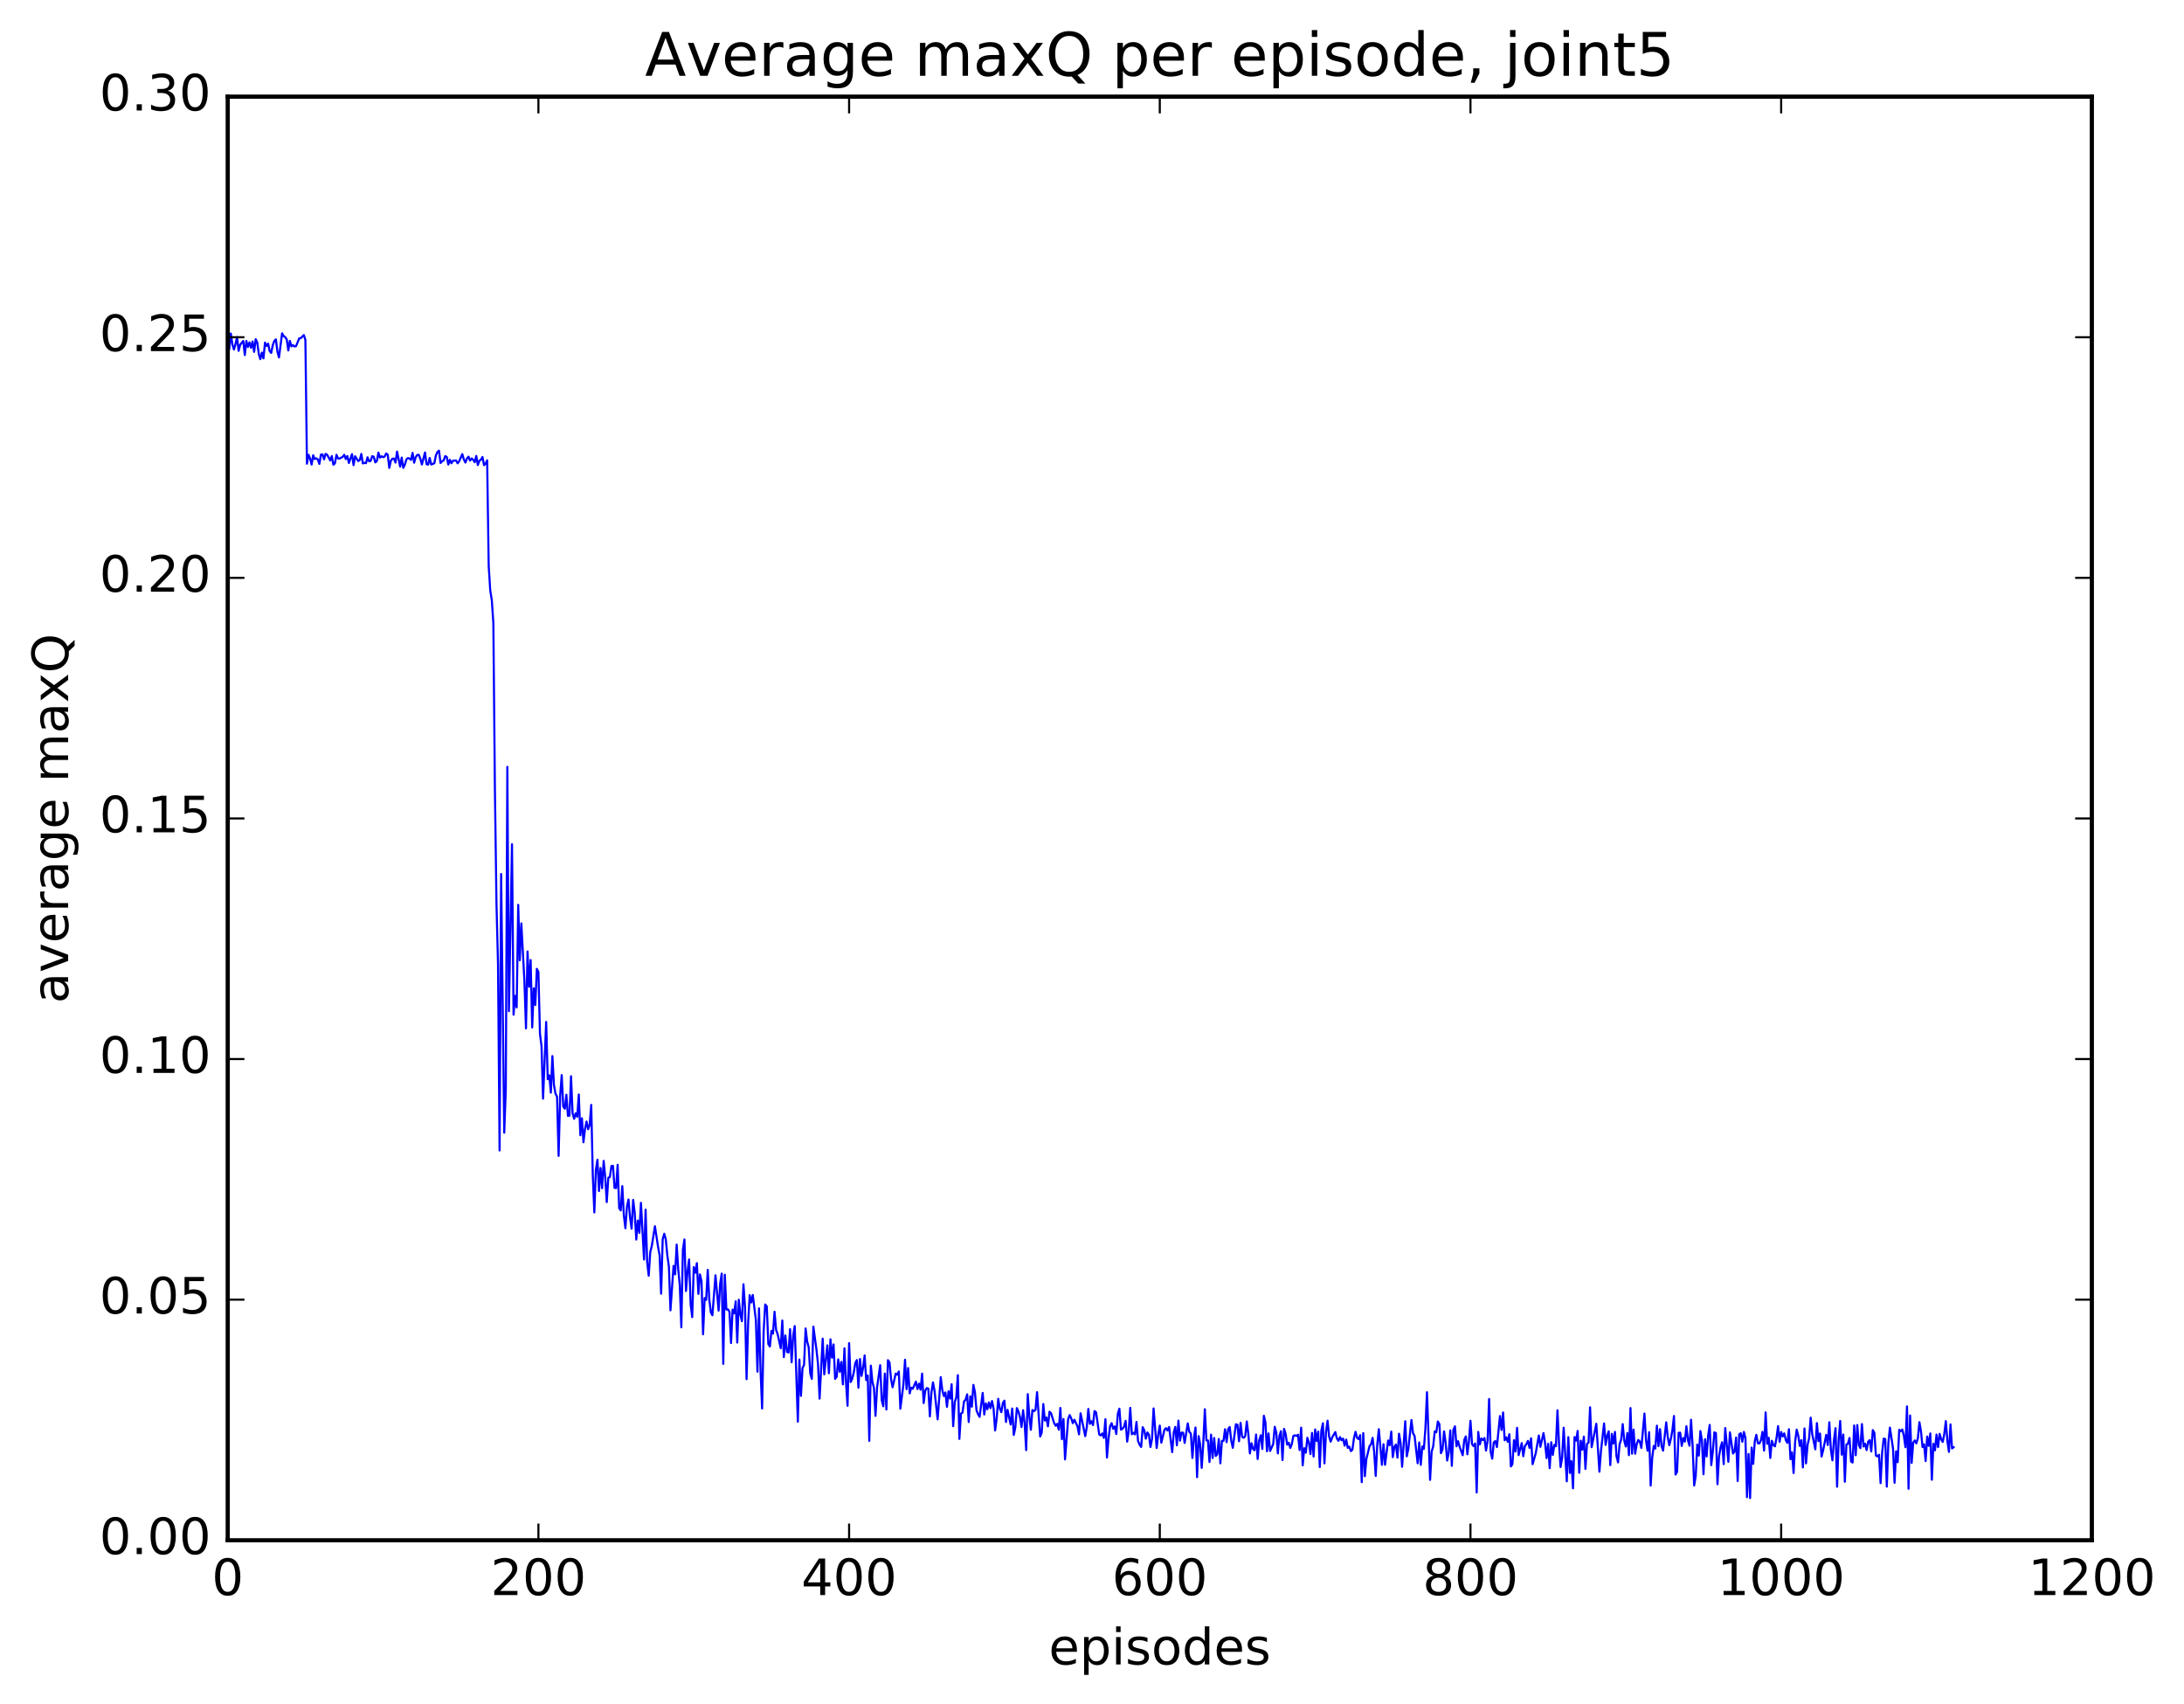 <?xml version="1.0" encoding="utf-8" standalone="no"?>
<!DOCTYPE svg PUBLIC "-//W3C//DTD SVG 1.1//EN"
  "http://www.w3.org/Graphics/SVG/1.1/DTD/svg11.dtd">
<!-- Created with matplotlib (http://matplotlib.org/) -->
<svg height="408pt" version="1.1" viewBox="0 0 523 408" width="523pt" xmlns="http://www.w3.org/2000/svg" xmlns:xlink="http://www.w3.org/1999/xlink">
 <defs>
  <style type="text/css">
*{stroke-linecap:butt;stroke-linejoin:round;stroke-miterlimit:100000;}
  </style>
 </defs>
 <g id="figure_1">
  <g id="patch_1">
   <path d="M 0 408.169 
L 523.403 408.169 
L 523.403 0 
L 0 0 
z
" style="fill:#ffffff;"/>
  </g>
  <g id="axes_1">
   <g id="patch_2">
    <path d="M 54.532 368.742 
L 500.933 368.742 
L 500.933 23.142 
L 54.532 23.142 
z
" style="fill:#ffffff;"/>
   </g>
   <g id="line2d_1">
    <path clip-path="url(#pa16efd8292)" d="M 54.904 83.499 
L 55.276 79.843 
L 55.648 82.446 
L 56.02 83.665 
L 56.392 82.391 
L 56.764 80.687 
L 57.136 83.995 
L 57.508 82.539 
L 58.252 81.619 
L 58.624 84.999 
L 58.996 81.625 
L 59.368 83.057 
L 59.74 81.974 
L 60.112 83.269 
L 60.484 81.755 
L 60.856 84.236 
L 61.228 81.204 
L 61.6 81.97 
L 61.972 84.729 
L 62.344 85.978 
L 62.717 84.411 
L 63.089 85.791 
L 63.461 82.016 
L 63.833 82.83 
L 64.204 82.269 
L 64.576 84.069 
L 64.948 84.491 
L 65.32 82.636 
L 65.692 81.616 
L 66.064 81.241 
L 66.436 84.201 
L 66.808 85.574 
L 67.552 79.794 
L 67.924 80.46 
L 68.296 80.703 
L 68.668 81.264 
L 69.04 83.895 
L 69.412 81.616 
L 69.784 82.919 
L 70.156 82.615 
L 70.528 82.96 
L 70.9 82.854 
L 71.644 81.005 
L 72.016 80.959 
L 72.76 80.207 
L 73.132 81.386 
L 73.504 111.011 
L 73.876 108.89 
L 74.249 109.742 
L 74.621 111.221 
L 74.993 108.993 
L 75.365 109.896 
L 75.737 109.729 
L 76.109 109.988 
L 76.481 111.064 
L 76.853 108.821 
L 77.225 108.776 
L 77.597 109.962 
L 77.969 108.652 
L 78.341 108.864 
L 79.085 110.222 
L 79.457 109.176 
L 79.829 111.256 
L 80.201 110.938 
L 80.573 108.877 
L 80.945 109.739 
L 81.317 109.79 
L 82.061 109.375 
L 82.433 108.883 
L 82.805 109.891 
L 83.177 109.169 
L 83.549 110.834 
L 84.293 108.72 
L 84.665 111.357 
L 85.037 109.222 
L 85.781 110.384 
L 86.153 110.131 
L 86.525 108.672 
L 86.897 110.952 
L 87.269 110.795 
L 87.641 110.888 
L 88.013 109.476 
L 88.385 110.43 
L 88.757 110.342 
L 89.129 109.2 
L 89.501 109.353 
L 89.873 110.702 
L 90.245 110.393 
L 90.617 108.342 
L 90.989 109.56 
L 91.361 109.219 
L 91.733 109.454 
L 92.105 109.305 
L 92.477 108.556 
L 92.849 108.856 
L 93.221 112.017 
L 93.593 110.308 
L 93.965 109.813 
L 94.337 109.799 
L 94.709 110.739 
L 95.081 108.11 
L 95.825 111.707 
L 96.197 109.552 
L 96.569 111.999 
L 96.941 111.255 
L 97.312 109.993 
L 97.684 109.666 
L 98.056 109.769 
L 98.428 110.096 
L 98.8 108.413 
L 99.172 110.772 
L 99.544 109.45 
L 99.916 108.911 
L 100.288 108.886 
L 100.66 109.837 
L 101.032 111.201 
L 101.776 108.321 
L 102.148 111.134 
L 102.52 111.235 
L 102.892 109.644 
L 103.264 111.209 
L 104.008 110.909 
L 104.38 109.041 
L 104.752 108.214 
L 105.124 107.897 
L 105.496 110.833 
L 105.868 110.432 
L 106.24 110.238 
L 106.612 109.197 
L 106.984 109.383 
L 107.356 111.216 
L 107.728 110.081 
L 108.1 110.903 
L 108.472 110.295 
L 109.216 110.235 
L 109.588 110.92 
L 109.96 110.428 
L 110.704 108.716 
L 111.076 109.972 
L 111.448 110.741 
L 111.82 109.772 
L 112.192 109.33 
L 112.564 110.254 
L 112.936 109.753 
L 113.308 110.066 
L 113.68 110.659 
L 114.052 109.154 
L 114.424 111.332 
L 114.796 110.306 
L 115.168 110.04 
L 115.54 109.403 
L 115.912 111.364 
L 116.284 110.994 
L 116.656 110.204 
L 117.028 135.486 
L 117.4 141.345 
L 117.772 143.686 
L 118.144 149.169 
L 118.516 189.087 
L 118.888 216.118 
L 119.26 230.842 
L 119.632 275.417 
L 120.004 209.235 
L 120.749 271.167 
L 121.121 260.809 
L 121.493 183.593 
L 121.865 242.077 
L 122.609 202.108 
L 122.981 242.923 
L 123.353 238.408 
L 123.725 241.171 
L 124.097 216.619 
L 124.469 229.882 
L 124.841 221.059 
L 125.585 234.968 
L 125.957 246.19 
L 126.329 227.78 
L 126.701 236.242 
L 127.073 229.834 
L 127.445 245.978 
L 127.817 236.586 
L 128.189 240.599 
L 128.56 231.947 
L 128.933 232.686 
L 129.304 247.492 
L 129.677 250.456 
L 130.048 263.01 
L 130.792 244.651 
L 131.165 258.364 
L 131.536 257.416 
L 131.909 261.579 
L 132.28 252.826 
L 132.653 259.747 
L 133.024 261.831 
L 133.397 262.539 
L 133.768 276.716 
L 134.141 262.332 
L 134.512 257.376 
L 134.885 264.916 
L 135.256 265.423 
L 135.629 262.07 
L 136 267.138 
L 136.373 267.103 
L 136.744 257.646 
L 137.117 266.484 
L 137.488 267.847 
L 137.861 266.515 
L 138.232 267.364 
L 138.605 262.029 
L 138.976 271.776 
L 139.349 267.717 
L 139.72 273.458 
L 140.093 270.293 
L 140.464 268.496 
L 140.837 270.342 
L 141.208 269.267 
L 141.581 264.513 
L 141.952 281.27 
L 142.325 290.252 
L 142.696 280.047 
L 143.069 277.647 
L 143.44 285.13 
L 143.812 279.625 
L 144.185 284.462 
L 144.556 277.92 
L 144.929 281.796 
L 145.3 287.78 
L 145.673 281.941 
L 146.044 281.793 
L 146.417 279.15 
L 146.788 279.097 
L 147.161 284.388 
L 147.532 284.43 
L 147.905 278.847 
L 148.276 289.233 
L 148.649 289.768 
L 149.02 283.96 
L 149.393 290.977 
L 149.764 294.04 
L 150.137 288.849 
L 150.508 287.157 
L 150.881 291.513 
L 151.252 294.146 
L 151.625 287.26 
L 151.996 290.384 
L 152.369 296.754 
L 152.74 292.211 
L 153.113 295.151 
L 153.484 287.969 
L 154.228 301.527 
L 154.601 289.6 
L 154.972 302.161 
L 155.345 305.399 
L 155.716 299.75 
L 156.089 298.259 
L 156.833 293.569 
L 157.577 298.467 
L 157.948 300.465 
L 158.321 309.716 
L 158.692 296.686 
L 159.065 295.361 
L 159.436 296.689 
L 159.809 300.574 
L 160.18 303.232 
L 160.553 313.689 
L 161.297 303.052 
L 161.668 305.081 
L 162.041 297.956 
L 162.412 303.803 
L 162.785 307.659 
L 163.156 317.762 
L 163.529 299.191 
L 163.9 296.733 
L 164.273 309.069 
L 164.644 304.381 
L 165.017 301.516 
L 165.388 312.26 
L 165.761 315.328 
L 166.132 303.337 
L 166.505 304.704 
L 166.876 302.392 
L 167.249 309.762 
L 167.62 305.098 
L 167.993 306.75 
L 168.364 319.425 
L 168.737 310.765 
L 169.108 311.197 
L 169.481 304.011 
L 169.852 311.102 
L 170.225 314.174 
L 170.596 314.884 
L 171.34 305.314 
L 172.084 313.759 
L 172.457 307.261 
L 172.828 304.901 
L 173.201 326.513 
L 173.572 305.171 
L 173.945 313.496 
L 174.316 313.455 
L 174.689 314.019 
L 175.06 321.533 
L 175.433 313.521 
L 175.804 314.425 
L 176.177 311.538 
L 176.548 321.41 
L 176.921 311.157 
L 177.292 314.691 
L 177.665 316.3 
L 178.036 307.453 
L 178.409 312.946 
L 178.78 330.167 
L 179.153 316.869 
L 179.524 310.067 
L 179.897 311.816 
L 180.268 310.022 
L 181.012 316.044 
L 181.385 328.384 
L 181.756 313.233 
L 182.129 328.143 
L 182.5 337.189 
L 182.873 318.637 
L 183.244 312.291 
L 183.617 312.757 
L 183.988 321.762 
L 184.361 322.357 
L 184.732 318.609 
L 185.105 319.273 
L 185.476 314.032 
L 185.849 318.364 
L 186.22 319.387 
L 186.964 322.773 
L 187.337 316.129 
L 187.708 324.887 
L 188.081 319.726 
L 188.452 323.638 
L 188.825 323.799 
L 189.196 318.194 
L 189.569 326.119 
L 189.94 319.76 
L 190.312 317.456 
L 191.056 340.357 
L 191.429 325.474 
L 191.8 334.168 
L 192.173 327.545 
L 192.544 326.732 
L 192.917 318.041 
L 193.288 321.129 
L 193.661 322.579 
L 194.032 328.814 
L 194.405 330.101 
L 194.776 317.609 
L 195.52 323.14 
L 195.893 326.583 
L 196.264 334.832 
L 197.008 320.476 
L 197.381 329.011 
L 198.125 322.082 
L 198.496 328.753 
L 198.869 320.633 
L 199.24 325.026 
L 199.613 321.868 
L 199.984 330.099 
L 200.357 329.6 
L 200.728 325.433 
L 201.101 328.398 
L 201.472 326.045 
L 201.845 331.42 
L 202.216 322.783 
L 202.589 330.943 
L 202.96 336.553 
L 203.333 321.557 
L 203.704 330.872 
L 204.077 330.076 
L 204.448 328.591 
L 204.821 326.297 
L 205.192 325.599 
L 205.565 332.223 
L 205.936 325.344 
L 206.309 329.397 
L 206.68 327.43 
L 207.053 324.488 
L 207.424 330.39 
L 207.797 329.29 
L 208.168 344.938 
L 208.541 326.937 
L 208.912 330.792 
L 209.285 332.29 
L 209.656 338.959 
L 210.029 332.186 
L 210.773 326.826 
L 211.144 335.181 
L 211.517 336.658 
L 211.888 328.842 
L 212.261 337.435 
L 212.632 325.628 
L 213.005 326.141 
L 213.376 330.137 
L 213.749 332.111 
L 214.493 328.846 
L 214.864 329.107 
L 215.237 328.335 
L 215.608 337.245 
L 216.352 331.348 
L 216.725 325.523 
L 217.096 332.567 
L 217.469 327.512 
L 217.84 333.574 
L 218.213 332.204 
L 218.584 332.465 
L 219.328 330.761 
L 219.701 332.538 
L 220.072 331.253 
L 220.445 332.704 
L 220.816 328.851 
L 221.189 335.895 
L 221.56 332.94 
L 221.933 332.309 
L 222.304 332.419 
L 222.677 339.09 
L 223.048 333.338 
L 223.421 330.946 
L 223.792 332.964 
L 224.536 339.789 
L 225.28 329.695 
L 225.653 332.804 
L 226.024 334.216 
L 226.397 333.361 
L 226.768 336.793 
L 227.141 333.082 
L 227.512 334.826 
L 227.885 331.383 
L 228.256 341.43 
L 228.629 335.681 
L 229 334.533 
L 229.373 329.214 
L 229.744 344.471 
L 230.117 338.433 
L 230.488 338.168 
L 230.861 335.484 
L 231.232 335.096 
L 231.605 333.813 
L 231.976 340.432 
L 232.349 334.274 
L 232.72 336.769 
L 233.093 331.55 
L 233.464 333.268 
L 233.837 337.599 
L 234.208 338.557 
L 234.581 339.203 
L 235.325 333.469 
L 235.696 338.629 
L 236.069 335.968 
L 236.44 337.367 
L 236.812 335.736 
L 237.185 337.118 
L 237.556 335.403 
L 237.929 337.232 
L 238.3 342.44 
L 238.673 339.608 
L 239.044 334.875 
L 239.417 337.203 
L 239.788 338.084 
L 240.161 335.865 
L 240.532 335.318 
L 240.905 340.418 
L 241.276 337.513 
L 242.02 341.036 
L 242.393 337.198 
L 242.764 343.531 
L 243.137 341.752 
L 243.508 337.096 
L 243.881 337.899 
L 244.252 339.243 
L 244.625 341.632 
L 244.996 337.602 
L 245.369 340.708 
L 245.74 347.171 
L 246.113 333.759 
L 246.484 339.01 
L 246.857 342.294 
L 247.228 337.553 
L 247.601 337.835 
L 247.972 337.524 
L 248.345 333.284 
L 249.089 343.903 
L 249.46 342.975 
L 249.833 336.131 
L 250.204 340.073 
L 250.577 339.348 
L 250.948 341.457 
L 251.321 337.965 
L 251.692 338.335 
L 252.436 340.701 
L 252.809 341.336 
L 253.18 340.863 
L 253.553 342.282 
L 253.924 337.063 
L 254.297 344.554 
L 254.668 339.712 
L 255.041 349.38 
L 255.785 339.755 
L 256.156 338.774 
L 256.529 339.569 
L 256.901 340.714 
L 257.272 339.883 
L 258.017 341.435 
L 258.389 343.384 
L 258.76 338.342 
L 259.877 343.814 
L 260.248 341.684 
L 260.62 337.293 
L 260.993 340.863 
L 261.365 340.243 
L 261.736 341.167 
L 262.108 337.812 
L 262.481 338.125 
L 263.224 343.397 
L 263.596 343.638 
L 263.969 343.163 
L 264.341 344.223 
L 264.712 339.763 
L 265.084 348.935 
L 265.457 344.418 
L 265.829 341.448 
L 266.2 340.713 
L 266.572 342.04 
L 266.945 341.483 
L 267.317 343.303 
L 267.688 338.443 
L 268.06 337.238 
L 268.433 342.263 
L 268.805 342.031 
L 269.176 341.556 
L 269.548 340.142 
L 269.921 345.128 
L 270.293 342.652 
L 270.664 337.043 
L 271.036 343.366 
L 271.409 343.021 
L 271.781 343.403 
L 272.152 340.413 
L 272.524 344.985 
L 272.897 345.855 
L 273.269 346.397 
L 273.64 341.672 
L 274.012 342.398 
L 274.385 344.417 
L 274.757 342.938 
L 275.128 343.44 
L 275.5 346.421 
L 275.873 344.466 
L 276.245 337.18 
L 276.988 346.646 
L 277.361 343.395 
L 277.733 341.282 
L 278.104 345.381 
L 278.849 342.295 
L 279.221 341.903 
L 279.592 342.471 
L 279.964 341.634 
L 280.709 347.643 
L 281.08 342.921 
L 281.452 341.598 
L 281.825 346.005 
L 282.197 340.097 
L 282.568 344.888 
L 282.94 342.968 
L 283.312 342.985 
L 283.685 345.443 
L 284.428 340.761 
L 284.8 342.809 
L 285.173 343.187 
L 285.545 349.04 
L 285.916 344.221 
L 286.288 341.753 
L 286.661 353.634 
L 287.033 343.807 
L 287.404 345.805 
L 287.776 351.402 
L 288.149 345.45 
L 288.521 337.368 
L 288.892 344.835 
L 289.264 344.842 
L 289.637 349.998 
L 290.009 343.449 
L 290.38 349.056 
L 290.752 344.254 
L 291.125 348.565 
L 291.497 348.164 
L 291.868 344.506 
L 292.24 350.322 
L 292.613 344.979 
L 292.985 344.948 
L 293.356 342.16 
L 293.728 345.249 
L 294.101 342.142 
L 294.473 341.621 
L 294.844 344.858 
L 295.216 346.608 
L 295.961 340.976 
L 296.332 341.086 
L 296.704 345.031 
L 297.077 340.642 
L 297.449 343.999 
L 297.82 344.205 
L 298.192 343.815 
L 298.565 340.3 
L 298.937 343.296 
L 299.308 347.94 
L 299.68 345.503 
L 300.053 346.885 
L 300.425 347.19 
L 300.796 343.427 
L 301.168 349.286 
L 301.541 344.839 
L 301.913 343.605 
L 302.284 346.89 
L 302.656 338.929 
L 303.029 340.498 
L 303.401 347.427 
L 303.772 343.159 
L 304.144 347.365 
L 304.889 345.739 
L 305.26 341.577 
L 305.632 343.016 
L 306.005 347.934 
L 306.377 343.769 
L 306.748 342.632 
L 307.12 349.535 
L 307.493 342.076 
L 307.865 343.254 
L 308.236 345.855 
L 308.608 345.386 
L 308.981 346.645 
L 309.353 345.686 
L 309.724 343.755 
L 310.096 343.62 
L 310.469 343.766 
L 310.841 343.475 
L 311.212 347.142 
L 311.584 341.776 
L 311.957 350.807 
L 312.329 346.706 
L 312.7 347.778 
L 313.072 344.213 
L 313.445 345.333 
L 313.817 348.102 
L 314.188 343.045 
L 314.56 348.702 
L 314.933 342.214 
L 315.305 344.995 
L 315.676 342.733 
L 316.048 351.224 
L 316.421 342.515 
L 316.793 340.734 
L 317.164 350.329 
L 317.536 342.807 
L 317.909 340.113 
L 318.281 343.909 
L 318.652 345.134 
L 319.024 344.087 
L 319.769 342.835 
L 320.14 344.365 
L 320.512 344.935 
L 320.885 344.034 
L 321.257 344.791 
L 321.628 344.41 
L 322 346.096 
L 322.373 344.644 
L 322.745 346.62 
L 323.116 346.333 
L 323.488 347.407 
L 323.861 347.053 
L 324.233 344.29 
L 324.604 342.78 
L 324.976 344.221 
L 325.349 344.54 
L 325.721 343.565 
L 326.092 354.835 
L 326.464 343.086 
L 326.837 353.401 
L 327.209 349.266 
L 327.952 346.225 
L 328.325 345.759 
L 328.697 344.228 
L 329.068 347.572 
L 329.44 353.332 
L 329.812 345.848 
L 330.185 342.155 
L 330.928 350.683 
L 331.3 345.745 
L 331.673 350.666 
L 332.416 344.861 
L 332.788 345.979 
L 333.161 342.729 
L 333.533 348.839 
L 333.904 346.373 
L 334.276 345.84 
L 334.649 348.957 
L 335.021 343.235 
L 335.392 345.387 
L 335.764 351.149 
L 336.509 340.245 
L 336.88 348.642 
L 337.252 346.877 
L 337.997 339.944 
L 338.368 343.121 
L 338.74 343.721 
L 339.485 350.311 
L 339.856 345.332 
L 340.228 350.687 
L 340.601 346.283 
L 340.973 346.876 
L 341.344 341.888 
L 341.716 333.296 
L 342.461 354.284 
L 342.832 347.534 
L 343.204 346.278 
L 343.577 342.666 
L 343.949 342.893 
L 344.32 340.3 
L 344.692 340.936 
L 345.065 347.891 
L 345.437 347.008 
L 345.808 342.671 
L 346.18 345.382 
L 346.553 349.653 
L 346.925 347.799 
L 347.296 342.443 
L 347.668 350.924 
L 348.041 342.306 
L 348.413 341.462 
L 348.784 346.244 
L 349.156 345.022 
L 349.529 346.347 
L 350.272 348.377 
L 350.644 344.711 
L 351.017 343.884 
L 351.389 348.154 
L 351.76 345.084 
L 352.132 340.136 
L 352.505 345.73 
L 352.877 346.187 
L 353.248 345.579 
L 353.62 357.301 
L 353.993 342.806 
L 354.365 345.809 
L 354.736 344.371 
L 355.108 344.752 
L 355.481 344.272 
L 355.853 347.268 
L 356.224 344.949 
L 356.596 334.918 
L 356.969 347.561 
L 357.341 349.216 
L 357.712 345.307 
L 358.084 344.99 
L 358.457 346.423 
L 359.2 339.004 
L 359.572 342.332 
L 359.945 338.156 
L 360.317 344.806 
L 360.688 344.083 
L 361.06 345.175 
L 361.433 343.357 
L 361.805 351.067 
L 362.176 350.531 
L 362.548 344.78 
L 362.921 347.496 
L 363.293 341.821 
L 363.664 348.357 
L 364.409 345.479 
L 364.781 348.624 
L 365.152 346.217 
L 365.524 345.732 
L 365.897 344.95 
L 366.269 346.636 
L 366.64 344.333 
L 367.012 350.528 
L 367.757 347.929 
L 368.5 343.654 
L 368.873 346.369 
L 369.616 343.073 
L 369.988 345.403 
L 370.361 349.079 
L 370.733 345.646 
L 371.104 351.477 
L 371.476 345.266 
L 371.849 348.319 
L 372.221 345.897 
L 372.592 346.232 
L 372.964 337.629 
L 373.337 345.628 
L 373.709 351.206 
L 374.08 348.997 
L 374.452 341.793 
L 375.197 354.625 
L 375.568 344.053 
L 375.94 352.623 
L 376.312 349.806 
L 376.685 356.304 
L 377.057 344.039 
L 377.428 344.878 
L 377.8 342.568 
L 378.173 352.577 
L 378.545 344.901 
L 378.916 347.056 
L 379.288 343.93 
L 379.661 351.661 
L 380.033 345.678 
L 380.404 345.362 
L 380.776 336.903 
L 381.149 346.461 
L 382.264 340.85 
L 383.009 352.328 
L 383.38 347.395 
L 384.125 340.771 
L 384.497 345.917 
L 384.868 343.684 
L 385.24 342.655 
L 385.613 350.752 
L 385.985 343.273 
L 386.356 345.59 
L 386.728 342.799 
L 387.101 348.595 
L 387.473 350.091 
L 387.844 345.731 
L 388.216 344.669 
L 388.589 340.93 
L 388.961 344.904 
L 389.332 346.302 
L 389.704 343.052 
L 390.077 348.366 
L 390.449 337.092 
L 390.82 348.012 
L 391.192 342.263 
L 391.565 348.024 
L 391.937 345.742 
L 392.308 344.731 
L 392.68 345.114 
L 393.053 346.635 
L 393.796 338.407 
L 394.168 344.788 
L 394.541 347.322 
L 394.913 342.874 
L 395.284 355.649 
L 395.656 348.968 
L 396.029 346.14 
L 396.401 346.788 
L 396.772 341.309 
L 397.144 346.206 
L 397.517 342.135 
L 397.889 346.189 
L 398.26 347.29 
L 399.005 340.506 
L 399.377 344.054 
L 399.748 345.976 
L 400.12 344.424 
L 400.493 342.358 
L 400.865 338.99 
L 401.236 353.01 
L 401.608 352.363 
L 401.981 343.021 
L 402.353 342.982 
L 402.724 346.162 
L 403.096 344.236 
L 403.469 345.136 
L 403.841 341.444 
L 404.212 344.802 
L 404.584 346.107 
L 404.957 339.889 
L 405.329 346.152 
L 405.7 355.629 
L 406.072 353.367 
L 406.445 345.853 
L 406.817 348.476 
L 407.188 342.588 
L 407.56 344.848 
L 407.933 352.943 
L 408.305 344.547 
L 408.676 348.69 
L 409.048 343.694 
L 409.421 341.13 
L 409.793 350.753 
L 410.164 347.46 
L 410.536 342.906 
L 410.909 343.072 
L 411.281 355.319 
L 411.652 348.668 
L 412.024 346.485 
L 412.397 345.274 
L 412.769 350.514 
L 413.14 341.875 
L 413.885 349.959 
L 414.257 342.916 
L 415 347.979 
L 415.373 347.499 
L 415.745 344.154 
L 416.116 354.557 
L 416.488 343.382 
L 416.861 343.105 
L 417.233 345.161 
L 417.604 342.818 
L 417.976 344.241 
L 418.349 358.417 
L 418.721 348.08 
L 419.092 358.636 
L 419.464 346.547 
L 419.837 350.453 
L 420.209 345.064 
L 420.58 343.501 
L 420.952 345.514 
L 421.325 345.568 
L 421.697 344.76 
L 422.068 342.788 
L 422.44 347.27 
L 422.812 338.133 
L 423.185 345.655 
L 423.557 344.221 
L 423.928 349.041 
L 424.3 344.924 
L 424.673 345.971 
L 425.045 346.254 
L 425.416 344.274 
L 425.788 341.417 
L 426.161 345.165 
L 426.533 342.823 
L 426.904 343.889 
L 427.276 343.15 
L 427.649 344.772 
L 428.021 345.428 
L 428.392 342.159 
L 428.764 349.33 
L 429.137 347.702 
L 429.509 352.651 
L 429.88 345.119 
L 430.252 342.259 
L 430.625 343.691 
L 430.997 346.159 
L 431.368 344.778 
L 431.74 351.298 
L 432.113 341.974 
L 432.485 350.336 
L 432.856 345.918 
L 433.228 344.307 
L 433.601 339.389 
L 433.973 343.33 
L 434.716 346.959 
L 435.089 340.685 
L 435.461 345.003 
L 435.832 343.179 
L 436.204 348.7 
L 436.577 347.249 
L 437.32 343.501 
L 437.692 345.934 
L 438.065 340.488 
L 438.437 347.031 
L 438.808 349.599 
L 439.18 344.718 
L 439.553 341.906 
L 439.925 355.921 
L 440.296 344.768 
L 440.668 340.182 
L 441.041 348.254 
L 441.413 343.431 
L 441.784 354.729 
L 442.156 345.852 
L 442.529 345.587 
L 442.901 344.246 
L 443.272 349.873 
L 443.644 350.133 
L 444.017 341.258 
L 444.389 348.385 
L 444.76 341.159 
L 445.132 345.964 
L 445.505 346.692 
L 445.877 340.926 
L 446.248 346.29 
L 446.62 345.606 
L 446.993 347.149 
L 447.365 345.159 
L 447.736 344.753 
L 448.108 347.475 
L 448.481 342.364 
L 448.853 343.025 
L 449.224 348.455 
L 449.596 348.676 
L 449.969 348.267 
L 450.341 355.069 
L 450.712 347.789 
L 451.084 344.406 
L 451.457 344.509 
L 451.829 355.902 
L 452.2 345.531 
L 452.572 341.767 
L 453.317 346.756 
L 453.688 354.98 
L 454.06 347.456 
L 454.433 350.06 
L 454.805 342.285 
L 455.176 342.667 
L 455.548 342.225 
L 455.921 343.78 
L 456.293 346.461 
L 456.664 336.691 
L 457.036 356.408 
L 457.409 338.867 
L 457.781 350.212 
L 458.152 345.39 
L 458.524 344.839 
L 458.897 345.549 
L 459.269 344.325 
L 459.64 340.472 
L 460.012 342.619 
L 460.385 346.431 
L 460.757 345.768 
L 461.128 349.781 
L 461.5 343.911 
L 461.873 346.132 
L 462.245 343.172 
L 462.616 354.254 
L 462.988 345.648 
L 463.361 347.215 
L 463.733 343.436 
L 464.104 346.439 
L 464.476 343.267 
L 464.849 344.558 
L 465.221 345.204 
L 465.592 343.318 
L 465.964 340.214 
L 466.337 344.942 
L 466.709 347.582 
L 467.08 341.012 
L 467.452 346.752 
L 467.825 346.47 
L 467.825 346.47 
" style="fill:none;stroke:#0000ff;stroke-linecap:square;stroke-width:0.5;"/>
   </g>
   <g id="patch_3">
    <path d="M 54.532 368.742 
L 54.532 23.142 
" style="fill:none;stroke:#000000;stroke-linecap:square;stroke-linejoin:miter;"/>
   </g>
   <g id="patch_4">
    <path d="M 500.933 368.742 
L 500.933 23.142 
" style="fill:none;stroke:#000000;stroke-linecap:square;stroke-linejoin:miter;"/>
   </g>
   <g id="patch_5">
    <path d="M 54.532 368.742 
L 500.933 368.742 
" style="fill:none;stroke:#000000;stroke-linecap:square;stroke-linejoin:miter;"/>
   </g>
   <g id="patch_6">
    <path d="M 54.532 23.142 
L 500.933 23.142 
" style="fill:none;stroke:#000000;stroke-linecap:square;stroke-linejoin:miter;"/>
   </g>
   <g id="matplotlib.axis_1">
    <g id="xtick_1">
     <g id="line2d_2">
      <defs>
       <path d="M 0 0 
L 0 -4 
" id="m658c296e5b" style="stroke:#000000;stroke-width:0.5;"/>
      </defs>
      <g>
       <use style="stroke:#000000;stroke-width:0.5;" x="54.532" xlink:href="#m658c296e5b" y="368.742"/>
      </g>
     </g>
     <g id="line2d_3">
      <defs>
       <path d="M 0 0 
L 0 4 
" id="m4b5cb8b276" style="stroke:#000000;stroke-width:0.5;"/>
      </defs>
      <g>
       <use style="stroke:#000000;stroke-width:0.5;" x="54.532" xlink:href="#m4b5cb8b276" y="23.142"/>
      </g>
     </g>
     <g id="text_1">
      <!-- 0 -->
      <defs>
       <path d="M 31.781 66.406 
Q 24.172 66.406 20.328 58.906 
Q 16.5 51.422 16.5 36.375 
Q 16.5 21.391 20.328 13.891 
Q 24.172 6.391 31.781 6.391 
Q 39.453 6.391 43.281 13.891 
Q 47.125 21.391 47.125 36.375 
Q 47.125 51.422 43.281 58.906 
Q 39.453 66.406 31.781 66.406 
M 31.781 74.219 
Q 44.047 74.219 50.516 64.516 
Q 56.984 54.828 56.984 36.375 
Q 56.984 17.969 50.516 8.266 
Q 44.047 -1.422 31.781 -1.422 
Q 19.531 -1.422 13.062 8.266 
Q 6.594 17.969 6.594 36.375 
Q 6.594 54.828 13.062 64.516 
Q 19.531 74.219 31.781 74.219 
" id="BitstreamVeraSans-Roman-30"/>
      </defs>
      <g transform="translate(50.715 381.86)scale(0.12 -0.12)">
       <use xlink:href="#BitstreamVeraSans-Roman-30"/>
      </g>
     </g>
    </g>
    <g id="xtick_2">
     <g id="line2d_4">
      <g>
       <use style="stroke:#000000;stroke-width:0.5;" x="128.933" xlink:href="#m658c296e5b" y="368.742"/>
      </g>
     </g>
     <g id="line2d_5">
      <g>
       <use style="stroke:#000000;stroke-width:0.5;" x="128.933" xlink:href="#m4b5cb8b276" y="23.142"/>
      </g>
     </g>
     <g id="text_2">
      <!-- 200 -->
      <defs>
       <path d="M 19.188 8.297 
L 53.609 8.297 
L 53.609 0 
L 7.328 0 
L 7.328 8.297 
Q 12.938 14.109 22.625 23.891 
Q 32.328 33.688 34.812 36.531 
Q 39.547 41.844 41.422 45.531 
Q 43.312 49.219 43.312 52.781 
Q 43.312 58.594 39.234 62.25 
Q 35.156 65.922 28.609 65.922 
Q 23.969 65.922 18.812 64.312 
Q 13.672 62.703 7.812 59.422 
L 7.812 69.391 
Q 13.766 71.781 18.938 73 
Q 24.125 74.219 28.422 74.219 
Q 39.75 74.219 46.484 68.547 
Q 53.219 62.891 53.219 53.422 
Q 53.219 48.922 51.531 44.891 
Q 49.859 40.875 45.406 35.406 
Q 44.188 33.984 37.641 27.219 
Q 31.109 20.453 19.188 8.297 
" id="BitstreamVeraSans-Roman-32"/>
      </defs>
      <g transform="translate(117.48 381.86)scale(0.12 -0.12)">
       <use xlink:href="#BitstreamVeraSans-Roman-32"/>
       <use x="63.623" xlink:href="#BitstreamVeraSans-Roman-30"/>
       <use x="127.246" xlink:href="#BitstreamVeraSans-Roman-30"/>
      </g>
     </g>
    </g>
    <g id="xtick_3">
     <g id="line2d_6">
      <g>
       <use style="stroke:#000000;stroke-width:0.5;" x="203.333" xlink:href="#m658c296e5b" y="368.742"/>
      </g>
     </g>
     <g id="line2d_7">
      <g>
       <use style="stroke:#000000;stroke-width:0.5;" x="203.333" xlink:href="#m4b5cb8b276" y="23.142"/>
      </g>
     </g>
     <g id="text_3">
      <!-- 400 -->
      <defs>
       <path d="M 37.797 64.312 
L 12.891 25.391 
L 37.797 25.391 
z
M 35.203 72.906 
L 47.609 72.906 
L 47.609 25.391 
L 58.016 25.391 
L 58.016 17.188 
L 47.609 17.188 
L 47.609 0 
L 37.797 0 
L 37.797 17.188 
L 4.891 17.188 
L 4.891 26.703 
z
" id="BitstreamVeraSans-Roman-34"/>
      </defs>
      <g transform="translate(191.88 381.86)scale(0.12 -0.12)">
       <use xlink:href="#BitstreamVeraSans-Roman-34"/>
       <use x="63.623" xlink:href="#BitstreamVeraSans-Roman-30"/>
       <use x="127.246" xlink:href="#BitstreamVeraSans-Roman-30"/>
      </g>
     </g>
    </g>
    <g id="xtick_4">
     <g id="line2d_8">
      <g>
       <use style="stroke:#000000;stroke-width:0.5;" x="277.733" xlink:href="#m658c296e5b" y="368.742"/>
      </g>
     </g>
     <g id="line2d_9">
      <g>
       <use style="stroke:#000000;stroke-width:0.5;" x="277.733" xlink:href="#m4b5cb8b276" y="23.142"/>
      </g>
     </g>
     <g id="text_4">
      <!-- 600 -->
      <defs>
       <path d="M 33.016 40.375 
Q 26.375 40.375 22.484 35.828 
Q 18.609 31.297 18.609 23.391 
Q 18.609 15.531 22.484 10.953 
Q 26.375 6.391 33.016 6.391 
Q 39.656 6.391 43.531 10.953 
Q 47.406 15.531 47.406 23.391 
Q 47.406 31.297 43.531 35.828 
Q 39.656 40.375 33.016 40.375 
M 52.594 71.297 
L 52.594 62.312 
Q 48.875 64.062 45.094 64.984 
Q 41.312 65.922 37.594 65.922 
Q 27.828 65.922 22.672 59.328 
Q 17.531 52.734 16.797 39.406 
Q 19.672 43.656 24.016 45.922 
Q 28.375 48.188 33.594 48.188 
Q 44.578 48.188 50.953 41.516 
Q 57.328 34.859 57.328 23.391 
Q 57.328 12.156 50.688 5.359 
Q 44.047 -1.422 33.016 -1.422 
Q 20.359 -1.422 13.672 8.266 
Q 6.984 17.969 6.984 36.375 
Q 6.984 53.656 15.188 63.938 
Q 23.391 74.219 37.203 74.219 
Q 40.922 74.219 44.703 73.484 
Q 48.484 72.75 52.594 71.297 
" id="BitstreamVeraSans-Roman-36"/>
      </defs>
      <g transform="translate(266.28 381.86)scale(0.12 -0.12)">
       <use xlink:href="#BitstreamVeraSans-Roman-36"/>
       <use x="63.623" xlink:href="#BitstreamVeraSans-Roman-30"/>
       <use x="127.246" xlink:href="#BitstreamVeraSans-Roman-30"/>
      </g>
     </g>
    </g>
    <g id="xtick_5">
     <g id="line2d_10">
      <g>
       <use style="stroke:#000000;stroke-width:0.5;" x="352.132" xlink:href="#m658c296e5b" y="368.742"/>
      </g>
     </g>
     <g id="line2d_11">
      <g>
       <use style="stroke:#000000;stroke-width:0.5;" x="352.132" xlink:href="#m4b5cb8b276" y="23.142"/>
      </g>
     </g>
     <g id="text_5">
      <!-- 800 -->
      <defs>
       <path d="M 31.781 34.625 
Q 24.75 34.625 20.719 30.859 
Q 16.703 27.094 16.703 20.516 
Q 16.703 13.922 20.719 10.156 
Q 24.75 6.391 31.781 6.391 
Q 38.812 6.391 42.859 10.172 
Q 46.922 13.969 46.922 20.516 
Q 46.922 27.094 42.891 30.859 
Q 38.875 34.625 31.781 34.625 
M 21.922 38.812 
Q 15.578 40.375 12.031 44.719 
Q 8.5 49.078 8.5 55.328 
Q 8.5 64.062 14.719 69.141 
Q 20.953 74.219 31.781 74.219 
Q 42.672 74.219 48.875 69.141 
Q 55.078 64.062 55.078 55.328 
Q 55.078 49.078 51.531 44.719 
Q 48 40.375 41.703 38.812 
Q 48.828 37.156 52.797 32.312 
Q 56.781 27.484 56.781 20.516 
Q 56.781 9.906 50.312 4.234 
Q 43.844 -1.422 31.781 -1.422 
Q 19.734 -1.422 13.25 4.234 
Q 6.781 9.906 6.781 20.516 
Q 6.781 27.484 10.781 32.312 
Q 14.797 37.156 21.922 38.812 
M 18.312 54.391 
Q 18.312 48.734 21.844 45.562 
Q 25.391 42.391 31.781 42.391 
Q 38.141 42.391 41.719 45.562 
Q 45.312 48.734 45.312 54.391 
Q 45.312 60.062 41.719 63.234 
Q 38.141 66.406 31.781 66.406 
Q 25.391 66.406 21.844 63.234 
Q 18.312 60.062 18.312 54.391 
" id="BitstreamVeraSans-Roman-38"/>
      </defs>
      <g transform="translate(340.68 381.86)scale(0.12 -0.12)">
       <use xlink:href="#BitstreamVeraSans-Roman-38"/>
       <use x="63.623" xlink:href="#BitstreamVeraSans-Roman-30"/>
       <use x="127.246" xlink:href="#BitstreamVeraSans-Roman-30"/>
      </g>
     </g>
    </g>
    <g id="xtick_6">
     <g id="line2d_12">
      <g>
       <use style="stroke:#000000;stroke-width:0.5;" x="426.533" xlink:href="#m658c296e5b" y="368.742"/>
      </g>
     </g>
     <g id="line2d_13">
      <g>
       <use style="stroke:#000000;stroke-width:0.5;" x="426.533" xlink:href="#m4b5cb8b276" y="23.142"/>
      </g>
     </g>
     <g id="text_6">
      <!-- 1000 -->
      <defs>
       <path d="M 12.406 8.297 
L 28.516 8.297 
L 28.516 63.922 
L 10.984 60.406 
L 10.984 69.391 
L 28.422 72.906 
L 38.281 72.906 
L 38.281 8.297 
L 54.391 8.297 
L 54.391 0 
L 12.406 0 
z
" id="BitstreamVeraSans-Roman-31"/>
      </defs>
      <g transform="translate(411.262 381.86)scale(0.12 -0.12)">
       <use xlink:href="#BitstreamVeraSans-Roman-31"/>
       <use x="63.623" xlink:href="#BitstreamVeraSans-Roman-30"/>
       <use x="127.246" xlink:href="#BitstreamVeraSans-Roman-30"/>
       <use x="190.869" xlink:href="#BitstreamVeraSans-Roman-30"/>
      </g>
     </g>
    </g>
    <g id="xtick_7">
     <g id="line2d_14">
      <g>
       <use style="stroke:#000000;stroke-width:0.5;" x="500.933" xlink:href="#m658c296e5b" y="368.742"/>
      </g>
     </g>
     <g id="line2d_15">
      <g>
       <use style="stroke:#000000;stroke-width:0.5;" x="500.933" xlink:href="#m4b5cb8b276" y="23.142"/>
      </g>
     </g>
     <g id="text_7">
      <!-- 1200 -->
      <g transform="translate(485.663 381.86)scale(0.12 -0.12)">
       <use xlink:href="#BitstreamVeraSans-Roman-31"/>
       <use x="63.623" xlink:href="#BitstreamVeraSans-Roman-32"/>
       <use x="127.246" xlink:href="#BitstreamVeraSans-Roman-30"/>
       <use x="190.869" xlink:href="#BitstreamVeraSans-Roman-30"/>
      </g>
     </g>
    </g>
    <g id="text_8">
     <!-- episodes -->
     <defs>
      <path d="M 45.406 46.391 
L 45.406 75.984 
L 54.391 75.984 
L 54.391 0 
L 45.406 0 
L 45.406 8.203 
Q 42.578 3.328 38.25 0.953 
Q 33.938 -1.422 27.875 -1.422 
Q 17.969 -1.422 11.734 6.484 
Q 5.516 14.406 5.516 27.297 
Q 5.516 40.188 11.734 48.094 
Q 17.969 56 27.875 56 
Q 33.938 56 38.25 53.625 
Q 42.578 51.266 45.406 46.391 
M 14.797 27.297 
Q 14.797 17.391 18.875 11.75 
Q 22.953 6.109 30.078 6.109 
Q 37.203 6.109 41.297 11.75 
Q 45.406 17.391 45.406 27.297 
Q 45.406 37.203 41.297 42.844 
Q 37.203 48.484 30.078 48.484 
Q 22.953 48.484 18.875 42.844 
Q 14.797 37.203 14.797 27.297 
" id="BitstreamVeraSans-Roman-64"/>
      <path d="M 9.422 54.688 
L 18.406 54.688 
L 18.406 0 
L 9.422 0 
z
M 9.422 75.984 
L 18.406 75.984 
L 18.406 64.594 
L 9.422 64.594 
z
" id="BitstreamVeraSans-Roman-69"/>
      <path d="M 30.609 48.391 
Q 23.391 48.391 19.188 42.75 
Q 14.984 37.109 14.984 27.297 
Q 14.984 17.484 19.156 11.844 
Q 23.344 6.203 30.609 6.203 
Q 37.797 6.203 41.984 11.859 
Q 46.188 17.531 46.188 27.297 
Q 46.188 37.016 41.984 42.703 
Q 37.797 48.391 30.609 48.391 
M 30.609 56 
Q 42.328 56 49.016 48.375 
Q 55.719 40.766 55.719 27.297 
Q 55.719 13.875 49.016 6.219 
Q 42.328 -1.422 30.609 -1.422 
Q 18.844 -1.422 12.172 6.219 
Q 5.516 13.875 5.516 27.297 
Q 5.516 40.766 12.172 48.375 
Q 18.844 56 30.609 56 
" id="BitstreamVeraSans-Roman-6f"/>
      <path d="M 56.203 29.594 
L 56.203 25.203 
L 14.891 25.203 
Q 15.484 15.922 20.484 11.062 
Q 25.484 6.203 34.422 6.203 
Q 39.594 6.203 44.453 7.469 
Q 49.312 8.734 54.109 11.281 
L 54.109 2.781 
Q 49.266 0.734 44.188 -0.344 
Q 39.109 -1.422 33.891 -1.422 
Q 20.797 -1.422 13.156 6.188 
Q 5.516 13.812 5.516 26.812 
Q 5.516 40.234 12.766 48.109 
Q 20.016 56 32.328 56 
Q 43.359 56 49.781 48.891 
Q 56.203 41.797 56.203 29.594 
M 47.219 32.234 
Q 47.125 39.594 43.094 43.984 
Q 39.062 48.391 32.422 48.391 
Q 24.906 48.391 20.391 44.141 
Q 15.875 39.891 15.188 32.172 
z
" id="BitstreamVeraSans-Roman-65"/>
      <path d="M 44.281 53.078 
L 44.281 44.578 
Q 40.484 46.531 36.375 47.5 
Q 32.281 48.484 27.875 48.484 
Q 21.188 48.484 17.844 46.438 
Q 14.5 44.391 14.5 40.281 
Q 14.5 37.156 16.891 35.375 
Q 19.281 33.594 26.516 31.984 
L 29.594 31.297 
Q 39.156 29.25 43.188 25.516 
Q 47.219 21.781 47.219 15.094 
Q 47.219 7.469 41.188 3.016 
Q 35.156 -1.422 24.609 -1.422 
Q 20.219 -1.422 15.453 -0.562 
Q 10.688 0.297 5.422 2 
L 5.422 11.281 
Q 10.406 8.688 15.234 7.391 
Q 20.062 6.109 24.812 6.109 
Q 31.156 6.109 34.562 8.281 
Q 37.984 10.453 37.984 14.406 
Q 37.984 18.062 35.516 20.016 
Q 33.062 21.969 24.703 23.781 
L 21.578 24.516 
Q 13.234 26.266 9.516 29.906 
Q 5.812 33.547 5.812 39.891 
Q 5.812 47.609 11.281 51.797 
Q 16.75 56 26.812 56 
Q 31.781 56 36.172 55.266 
Q 40.578 54.547 44.281 53.078 
" id="BitstreamVeraSans-Roman-73"/>
      <path d="M 18.109 8.203 
L 18.109 -20.797 
L 9.078 -20.797 
L 9.078 54.688 
L 18.109 54.688 
L 18.109 46.391 
Q 20.953 51.266 25.266 53.625 
Q 29.594 56 35.594 56 
Q 45.562 56 51.781 48.094 
Q 58.016 40.188 58.016 27.297 
Q 58.016 14.406 51.781 6.484 
Q 45.562 -1.422 35.594 -1.422 
Q 29.594 -1.422 25.266 0.953 
Q 20.953 3.328 18.109 8.203 
M 48.688 27.297 
Q 48.688 37.203 44.609 42.844 
Q 40.531 48.484 33.406 48.484 
Q 26.266 48.484 22.188 42.844 
Q 18.109 37.203 18.109 27.297 
Q 18.109 17.391 22.188 11.75 
Q 26.266 6.109 33.406 6.109 
Q 40.531 6.109 44.609 11.75 
Q 48.688 17.391 48.688 27.297 
" id="BitstreamVeraSans-Roman-70"/>
     </defs>
     <g transform="translate(251.141 398.474)scale(0.12 -0.12)">
      <use xlink:href="#BitstreamVeraSans-Roman-65"/>
      <use x="61.523" xlink:href="#BitstreamVeraSans-Roman-70"/>
      <use x="125.0" xlink:href="#BitstreamVeraSans-Roman-69"/>
      <use x="152.783" xlink:href="#BitstreamVeraSans-Roman-73"/>
      <use x="204.883" xlink:href="#BitstreamVeraSans-Roman-6f"/>
      <use x="266.064" xlink:href="#BitstreamVeraSans-Roman-64"/>
      <use x="329.541" xlink:href="#BitstreamVeraSans-Roman-65"/>
      <use x="391.064" xlink:href="#BitstreamVeraSans-Roman-73"/>
     </g>
    </g>
   </g>
   <g id="matplotlib.axis_2">
    <g id="ytick_1">
     <g id="line2d_16">
      <defs>
       <path d="M 0 0 
L 4 0 
" id="m149d5f7787" style="stroke:#000000;stroke-width:0.5;"/>
      </defs>
      <g>
       <use style="stroke:#000000;stroke-width:0.5;" x="54.532" xlink:href="#m149d5f7787" y="368.742"/>
      </g>
     </g>
     <g id="line2d_17">
      <defs>
       <path d="M 0 0 
L -4 0 
" id="md53238d287" style="stroke:#000000;stroke-width:0.5;"/>
      </defs>
      <g>
       <use style="stroke:#000000;stroke-width:0.5;" x="500.933" xlink:href="#md53238d287" y="368.742"/>
      </g>
     </g>
     <g id="text_9">
      <!-- 0.00 -->
      <defs>
       <path d="M 10.688 12.406 
L 21 12.406 
L 21 0 
L 10.688 0 
z
" id="BitstreamVeraSans-Roman-2e"/>
      </defs>
      <g transform="translate(23.814 372.053)scale(0.12 -0.12)">
       <use xlink:href="#BitstreamVeraSans-Roman-30"/>
       <use x="63.623" xlink:href="#BitstreamVeraSans-Roman-2e"/>
       <use x="95.41" xlink:href="#BitstreamVeraSans-Roman-30"/>
       <use x="159.033" xlink:href="#BitstreamVeraSans-Roman-30"/>
      </g>
     </g>
    </g>
    <g id="ytick_2">
     <g id="line2d_18">
      <g>
       <use style="stroke:#000000;stroke-width:0.5;" x="54.532" xlink:href="#m149d5f7787" y="311.142"/>
      </g>
     </g>
     <g id="line2d_19">
      <g>
       <use style="stroke:#000000;stroke-width:0.5;" x="500.933" xlink:href="#md53238d287" y="311.142"/>
      </g>
     </g>
     <g id="text_10">
      <!-- 0.05 -->
      <defs>
       <path d="M 10.797 72.906 
L 49.516 72.906 
L 49.516 64.594 
L 19.828 64.594 
L 19.828 46.734 
Q 21.969 47.469 24.109 47.828 
Q 26.266 48.188 28.422 48.188 
Q 40.625 48.188 47.75 41.5 
Q 54.891 34.812 54.891 23.391 
Q 54.891 11.625 47.562 5.094 
Q 40.234 -1.422 26.906 -1.422 
Q 22.312 -1.422 17.547 -0.641 
Q 12.797 0.141 7.719 1.703 
L 7.719 11.625 
Q 12.109 9.234 16.797 8.062 
Q 21.484 6.891 26.703 6.891 
Q 35.156 6.891 40.078 11.328 
Q 45.016 15.766 45.016 23.391 
Q 45.016 31 40.078 35.438 
Q 35.156 39.891 26.703 39.891 
Q 22.75 39.891 18.812 39.016 
Q 14.891 38.141 10.797 36.281 
z
" id="BitstreamVeraSans-Roman-35"/>
      </defs>
      <g transform="translate(23.814 314.453)scale(0.12 -0.12)">
       <use xlink:href="#BitstreamVeraSans-Roman-30"/>
       <use x="63.623" xlink:href="#BitstreamVeraSans-Roman-2e"/>
       <use x="95.41" xlink:href="#BitstreamVeraSans-Roman-30"/>
       <use x="159.033" xlink:href="#BitstreamVeraSans-Roman-35"/>
      </g>
     </g>
    </g>
    <g id="ytick_3">
     <g id="line2d_20">
      <g>
       <use style="stroke:#000000;stroke-width:0.5;" x="54.532" xlink:href="#m149d5f7787" y="253.542"/>
      </g>
     </g>
     <g id="line2d_21">
      <g>
       <use style="stroke:#000000;stroke-width:0.5;" x="500.933" xlink:href="#md53238d287" y="253.542"/>
      </g>
     </g>
     <g id="text_11">
      <!-- 0.10 -->
      <g transform="translate(23.814 256.853)scale(0.12 -0.12)">
       <use xlink:href="#BitstreamVeraSans-Roman-30"/>
       <use x="63.623" xlink:href="#BitstreamVeraSans-Roman-2e"/>
       <use x="95.41" xlink:href="#BitstreamVeraSans-Roman-31"/>
       <use x="159.033" xlink:href="#BitstreamVeraSans-Roman-30"/>
      </g>
     </g>
    </g>
    <g id="ytick_4">
     <g id="line2d_22">
      <g>
       <use style="stroke:#000000;stroke-width:0.5;" x="54.532" xlink:href="#m149d5f7787" y="195.942"/>
      </g>
     </g>
     <g id="line2d_23">
      <g>
       <use style="stroke:#000000;stroke-width:0.5;" x="500.933" xlink:href="#md53238d287" y="195.942"/>
      </g>
     </g>
     <g id="text_12">
      <!-- 0.15 -->
      <g transform="translate(23.814 199.253)scale(0.12 -0.12)">
       <use xlink:href="#BitstreamVeraSans-Roman-30"/>
       <use x="63.623" xlink:href="#BitstreamVeraSans-Roman-2e"/>
       <use x="95.41" xlink:href="#BitstreamVeraSans-Roman-31"/>
       <use x="159.033" xlink:href="#BitstreamVeraSans-Roman-35"/>
      </g>
     </g>
    </g>
    <g id="ytick_5">
     <g id="line2d_24">
      <g>
       <use style="stroke:#000000;stroke-width:0.5;" x="54.532" xlink:href="#m149d5f7787" y="138.342"/>
      </g>
     </g>
     <g id="line2d_25">
      <g>
       <use style="stroke:#000000;stroke-width:0.5;" x="500.933" xlink:href="#md53238d287" y="138.342"/>
      </g>
     </g>
     <g id="text_13">
      <!-- 0.20 -->
      <g transform="translate(23.814 141.653)scale(0.12 -0.12)">
       <use xlink:href="#BitstreamVeraSans-Roman-30"/>
       <use x="63.623" xlink:href="#BitstreamVeraSans-Roman-2e"/>
       <use x="95.41" xlink:href="#BitstreamVeraSans-Roman-32"/>
       <use x="159.033" xlink:href="#BitstreamVeraSans-Roman-30"/>
      </g>
     </g>
    </g>
    <g id="ytick_6">
     <g id="line2d_26">
      <g>
       <use style="stroke:#000000;stroke-width:0.5;" x="54.532" xlink:href="#m149d5f7787" y="80.742"/>
      </g>
     </g>
     <g id="line2d_27">
      <g>
       <use style="stroke:#000000;stroke-width:0.5;" x="500.933" xlink:href="#md53238d287" y="80.742"/>
      </g>
     </g>
     <g id="text_14">
      <!-- 0.25 -->
      <g transform="translate(23.814 84.053)scale(0.12 -0.12)">
       <use xlink:href="#BitstreamVeraSans-Roman-30"/>
       <use x="63.623" xlink:href="#BitstreamVeraSans-Roman-2e"/>
       <use x="95.41" xlink:href="#BitstreamVeraSans-Roman-32"/>
       <use x="159.033" xlink:href="#BitstreamVeraSans-Roman-35"/>
      </g>
     </g>
    </g>
    <g id="ytick_7">
     <g id="line2d_28">
      <g>
       <use style="stroke:#000000;stroke-width:0.5;" x="54.532" xlink:href="#m149d5f7787" y="23.142"/>
      </g>
     </g>
     <g id="line2d_29">
      <g>
       <use style="stroke:#000000;stroke-width:0.5;" x="500.933" xlink:href="#md53238d287" y="23.142"/>
      </g>
     </g>
     <g id="text_15">
      <!-- 0.30 -->
      <defs>
       <path d="M 40.578 39.312 
Q 47.656 37.797 51.625 33 
Q 55.609 28.219 55.609 21.188 
Q 55.609 10.406 48.188 4.484 
Q 40.766 -1.422 27.094 -1.422 
Q 22.516 -1.422 17.656 -0.516 
Q 12.797 0.391 7.625 2.203 
L 7.625 11.719 
Q 11.719 9.328 16.594 8.109 
Q 21.484 6.891 26.812 6.891 
Q 36.078 6.891 40.938 10.547 
Q 45.797 14.203 45.797 21.188 
Q 45.797 27.641 41.281 31.266 
Q 36.766 34.906 28.719 34.906 
L 20.219 34.906 
L 20.219 43.016 
L 29.109 43.016 
Q 36.375 43.016 40.234 45.922 
Q 44.094 48.828 44.094 54.297 
Q 44.094 59.906 40.109 62.906 
Q 36.141 65.922 28.719 65.922 
Q 24.656 65.922 20.016 65.031 
Q 15.375 64.156 9.812 62.312 
L 9.812 71.094 
Q 15.438 72.656 20.344 73.438 
Q 25.25 74.219 29.594 74.219 
Q 40.828 74.219 47.359 69.109 
Q 53.906 64.016 53.906 55.328 
Q 53.906 49.266 50.438 45.094 
Q 46.969 40.922 40.578 39.312 
" id="BitstreamVeraSans-Roman-33"/>
      </defs>
      <g transform="translate(23.814 26.453)scale(0.12 -0.12)">
       <use xlink:href="#BitstreamVeraSans-Roman-30"/>
       <use x="63.623" xlink:href="#BitstreamVeraSans-Roman-2e"/>
       <use x="95.41" xlink:href="#BitstreamVeraSans-Roman-33"/>
       <use x="159.033" xlink:href="#BitstreamVeraSans-Roman-30"/>
      </g>
     </g>
    </g>
    <g id="text_16">
     <!-- average maxQ -->
     <defs>
      <path d="M 41.109 46.297 
Q 39.594 47.172 37.812 47.578 
Q 36.031 48 33.891 48 
Q 26.266 48 22.188 43.047 
Q 18.109 38.094 18.109 28.812 
L 18.109 0 
L 9.078 0 
L 9.078 54.688 
L 18.109 54.688 
L 18.109 46.188 
Q 20.953 51.172 25.484 53.578 
Q 30.031 56 36.531 56 
Q 37.453 56 38.578 55.875 
Q 39.703 55.766 41.062 55.516 
z
" id="BitstreamVeraSans-Roman-72"/>
      <path d="M 54.891 54.688 
L 35.109 28.078 
L 55.906 0 
L 45.312 0 
L 29.391 21.484 
L 13.484 0 
L 2.875 0 
L 24.125 28.609 
L 4.688 54.688 
L 15.281 54.688 
L 29.781 35.203 
L 44.281 54.688 
z
" id="BitstreamVeraSans-Roman-78"/>
      <path d="M 39.406 66.219 
Q 28.656 66.219 22.328 58.203 
Q 16.016 50.203 16.016 36.375 
Q 16.016 22.609 22.328 14.594 
Q 28.656 6.594 39.406 6.594 
Q 50.141 6.594 56.422 14.594 
Q 62.703 22.609 62.703 36.375 
Q 62.703 50.203 56.422 58.203 
Q 50.141 66.219 39.406 66.219 
M 53.219 1.312 
L 66.219 -12.891 
L 54.297 -12.891 
L 43.5 -1.219 
Q 41.891 -1.312 41.031 -1.359 
Q 40.188 -1.422 39.406 -1.422 
Q 24.031 -1.422 14.812 8.859 
Q 5.609 19.141 5.609 36.375 
Q 5.609 53.656 14.812 63.938 
Q 24.031 74.219 39.406 74.219 
Q 54.734 74.219 63.906 63.938 
Q 73.094 53.656 73.094 36.375 
Q 73.094 23.688 67.984 14.641 
Q 62.891 5.609 53.219 1.312 
" id="BitstreamVeraSans-Roman-51"/>
      <path d="M 34.281 27.484 
Q 23.391 27.484 19.188 25 
Q 14.984 22.516 14.984 16.5 
Q 14.984 11.719 18.141 8.906 
Q 21.297 6.109 26.703 6.109 
Q 34.188 6.109 38.703 11.406 
Q 43.219 16.703 43.219 25.484 
L 43.219 27.484 
z
M 52.203 31.203 
L 52.203 0 
L 43.219 0 
L 43.219 8.297 
Q 40.141 3.328 35.547 0.953 
Q 30.953 -1.422 24.312 -1.422 
Q 15.922 -1.422 10.953 3.297 
Q 6 8.016 6 15.922 
Q 6 25.141 12.172 29.828 
Q 18.359 34.516 30.609 34.516 
L 43.219 34.516 
L 43.219 35.406 
Q 43.219 41.609 39.141 45 
Q 35.062 48.391 27.688 48.391 
Q 23 48.391 18.547 47.266 
Q 14.109 46.141 10.016 43.891 
L 10.016 52.203 
Q 14.938 54.109 19.578 55.047 
Q 24.219 56 28.609 56 
Q 40.484 56 46.344 49.844 
Q 52.203 43.703 52.203 31.203 
" id="BitstreamVeraSans-Roman-61"/>
      <path d="M 2.984 54.688 
L 12.5 54.688 
L 29.594 8.797 
L 46.688 54.688 
L 56.203 54.688 
L 35.688 0 
L 23.484 0 
z
" id="BitstreamVeraSans-Roman-76"/>
      <path d="M 52 44.188 
Q 55.375 50.25 60.062 53.125 
Q 64.75 56 71.094 56 
Q 79.641 56 84.281 50.016 
Q 88.922 44.047 88.922 33.016 
L 88.922 0 
L 79.891 0 
L 79.891 32.719 
Q 79.891 40.578 77.094 44.375 
Q 74.312 48.188 68.609 48.188 
Q 61.625 48.188 57.562 43.547 
Q 53.516 38.922 53.516 30.906 
L 53.516 0 
L 44.484 0 
L 44.484 32.719 
Q 44.484 40.625 41.703 44.406 
Q 38.922 48.188 33.109 48.188 
Q 26.219 48.188 22.156 43.531 
Q 18.109 38.875 18.109 30.906 
L 18.109 0 
L 9.078 0 
L 9.078 54.688 
L 18.109 54.688 
L 18.109 46.188 
Q 21.188 51.219 25.484 53.609 
Q 29.781 56 35.688 56 
Q 41.656 56 45.828 52.969 
Q 50 49.953 52 44.188 
" id="BitstreamVeraSans-Roman-6d"/>
      <path id="BitstreamVeraSans-Roman-20"/>
      <path d="M 45.406 27.984 
Q 45.406 37.75 41.375 43.109 
Q 37.359 48.484 30.078 48.484 
Q 22.859 48.484 18.828 43.109 
Q 14.797 37.75 14.797 27.984 
Q 14.797 18.266 18.828 12.891 
Q 22.859 7.516 30.078 7.516 
Q 37.359 7.516 41.375 12.891 
Q 45.406 18.266 45.406 27.984 
M 54.391 6.781 
Q 54.391 -7.172 48.188 -13.984 
Q 42 -20.797 29.203 -20.797 
Q 24.469 -20.797 20.266 -20.094 
Q 16.062 -19.391 12.109 -17.922 
L 12.109 -9.188 
Q 16.062 -11.328 19.922 -12.344 
Q 23.781 -13.375 27.781 -13.375 
Q 36.625 -13.375 41.016 -8.766 
Q 45.406 -4.156 45.406 5.172 
L 45.406 9.625 
Q 42.625 4.781 38.281 2.391 
Q 33.938 0 27.875 0 
Q 17.828 0 11.672 7.656 
Q 5.516 15.328 5.516 27.984 
Q 5.516 40.672 11.672 48.328 
Q 17.828 56 27.875 56 
Q 33.938 56 38.281 53.609 
Q 42.625 51.219 45.406 46.391 
L 45.406 54.688 
L 54.391 54.688 
z
" id="BitstreamVeraSans-Roman-67"/>
     </defs>
     <g transform="translate(16.318 240.209)rotate(-90.0)scale(0.12 -0.12)">
      <use xlink:href="#BitstreamVeraSans-Roman-61"/>
      <use x="61.279" xlink:href="#BitstreamVeraSans-Roman-76"/>
      <use x="120.459" xlink:href="#BitstreamVeraSans-Roman-65"/>
      <use x="181.982" xlink:href="#BitstreamVeraSans-Roman-72"/>
      <use x="223.096" xlink:href="#BitstreamVeraSans-Roman-61"/>
      <use x="284.375" xlink:href="#BitstreamVeraSans-Roman-67"/>
      <use x="347.852" xlink:href="#BitstreamVeraSans-Roman-65"/>
      <use x="409.375" xlink:href="#BitstreamVeraSans-Roman-20"/>
      <use x="441.162" xlink:href="#BitstreamVeraSans-Roman-6d"/>
      <use x="538.574" xlink:href="#BitstreamVeraSans-Roman-61"/>
      <use x="599.854" xlink:href="#BitstreamVeraSans-Roman-78"/>
      <use x="659.033" xlink:href="#BitstreamVeraSans-Roman-51"/>
     </g>
    </g>
   </g>
   <g id="text_17">
    <!-- Average maxQ per episode, joint5 -->
    <defs>
     <path d="M 11.719 12.406 
L 22.016 12.406 
L 22.016 4 
L 14.016 -11.625 
L 7.719 -11.625 
L 11.719 4 
z
" id="BitstreamVeraSans-Roman-2c"/>
     <path d="M 9.422 54.688 
L 18.406 54.688 
L 18.406 -0.984 
Q 18.406 -11.422 14.422 -16.109 
Q 10.453 -20.797 1.609 -20.797 
L -1.812 -20.797 
L -1.812 -13.188 
L 0.594 -13.188 
Q 5.719 -13.188 7.562 -10.812 
Q 9.422 -8.453 9.422 -0.984 
z
M 9.422 75.984 
L 18.406 75.984 
L 18.406 64.594 
L 9.422 64.594 
z
" id="BitstreamVeraSans-Roman-6a"/>
     <path d="M 34.188 63.188 
L 20.797 26.906 
L 47.609 26.906 
z
M 28.609 72.906 
L 39.797 72.906 
L 67.578 0 
L 57.328 0 
L 50.688 18.703 
L 17.828 18.703 
L 11.188 0 
L 0.781 0 
z
" id="BitstreamVeraSans-Roman-41"/>
     <path d="M 18.312 70.219 
L 18.312 54.688 
L 36.812 54.688 
L 36.812 47.703 
L 18.312 47.703 
L 18.312 18.016 
Q 18.312 11.328 20.141 9.422 
Q 21.969 7.516 27.594 7.516 
L 36.812 7.516 
L 36.812 0 
L 27.594 0 
Q 17.188 0 13.234 3.875 
Q 9.281 7.766 9.281 18.016 
L 9.281 47.703 
L 2.688 47.703 
L 2.688 54.688 
L 9.281 54.688 
L 9.281 70.219 
z
" id="BitstreamVeraSans-Roman-74"/>
     <path d="M 54.891 33.016 
L 54.891 0 
L 45.906 0 
L 45.906 32.719 
Q 45.906 40.484 42.875 44.328 
Q 39.844 48.188 33.797 48.188 
Q 26.516 48.188 22.312 43.547 
Q 18.109 38.922 18.109 30.906 
L 18.109 0 
L 9.078 0 
L 9.078 54.688 
L 18.109 54.688 
L 18.109 46.188 
Q 21.344 51.125 25.703 53.562 
Q 30.078 56 35.797 56 
Q 45.219 56 50.047 50.172 
Q 54.891 44.344 54.891 33.016 
" id="BitstreamVeraSans-Roman-6e"/>
    </defs>
    <g transform="translate(154.459 18.142)scale(0.144 -0.144)">
     <use xlink:href="#BitstreamVeraSans-Roman-41"/>
     <use x="68.33" xlink:href="#BitstreamVeraSans-Roman-76"/>
     <use x="127.51" xlink:href="#BitstreamVeraSans-Roman-65"/>
     <use x="189.033" xlink:href="#BitstreamVeraSans-Roman-72"/>
     <use x="230.146" xlink:href="#BitstreamVeraSans-Roman-61"/>
     <use x="291.426" xlink:href="#BitstreamVeraSans-Roman-67"/>
     <use x="354.902" xlink:href="#BitstreamVeraSans-Roman-65"/>
     <use x="416.426" xlink:href="#BitstreamVeraSans-Roman-20"/>
     <use x="448.213" xlink:href="#BitstreamVeraSans-Roman-6d"/>
     <use x="545.625" xlink:href="#BitstreamVeraSans-Roman-61"/>
     <use x="606.904" xlink:href="#BitstreamVeraSans-Roman-78"/>
     <use x="666.084" xlink:href="#BitstreamVeraSans-Roman-51"/>
     <use x="744.795" xlink:href="#BitstreamVeraSans-Roman-20"/>
     <use x="776.582" xlink:href="#BitstreamVeraSans-Roman-70"/>
     <use x="840.059" xlink:href="#BitstreamVeraSans-Roman-65"/>
     <use x="901.582" xlink:href="#BitstreamVeraSans-Roman-72"/>
     <use x="942.695" xlink:href="#BitstreamVeraSans-Roman-20"/>
     <use x="974.482" xlink:href="#BitstreamVeraSans-Roman-65"/>
     <use x="1036.006" xlink:href="#BitstreamVeraSans-Roman-70"/>
     <use x="1099.482" xlink:href="#BitstreamVeraSans-Roman-69"/>
     <use x="1127.266" xlink:href="#BitstreamVeraSans-Roman-73"/>
     <use x="1179.365" xlink:href="#BitstreamVeraSans-Roman-6f"/>
     <use x="1240.547" xlink:href="#BitstreamVeraSans-Roman-64"/>
     <use x="1304.023" xlink:href="#BitstreamVeraSans-Roman-65"/>
     <use x="1365.547" xlink:href="#BitstreamVeraSans-Roman-2c"/>
     <use x="1397.334" xlink:href="#BitstreamVeraSans-Roman-20"/>
     <use x="1429.121" xlink:href="#BitstreamVeraSans-Roman-6a"/>
     <use x="1456.904" xlink:href="#BitstreamVeraSans-Roman-6f"/>
     <use x="1518.086" xlink:href="#BitstreamVeraSans-Roman-69"/>
     <use x="1545.869" xlink:href="#BitstreamVeraSans-Roman-6e"/>
     <use x="1609.248" xlink:href="#BitstreamVeraSans-Roman-74"/>
     <use x="1648.457" xlink:href="#BitstreamVeraSans-Roman-35"/>
    </g>
   </g>
  </g>
 </g>
 <defs>
  <clipPath id="pa16efd8292">
   <rect height="345.6" width="446.4" x="54.532" y="23.142"/>
  </clipPath>
 </defs>
</svg>
